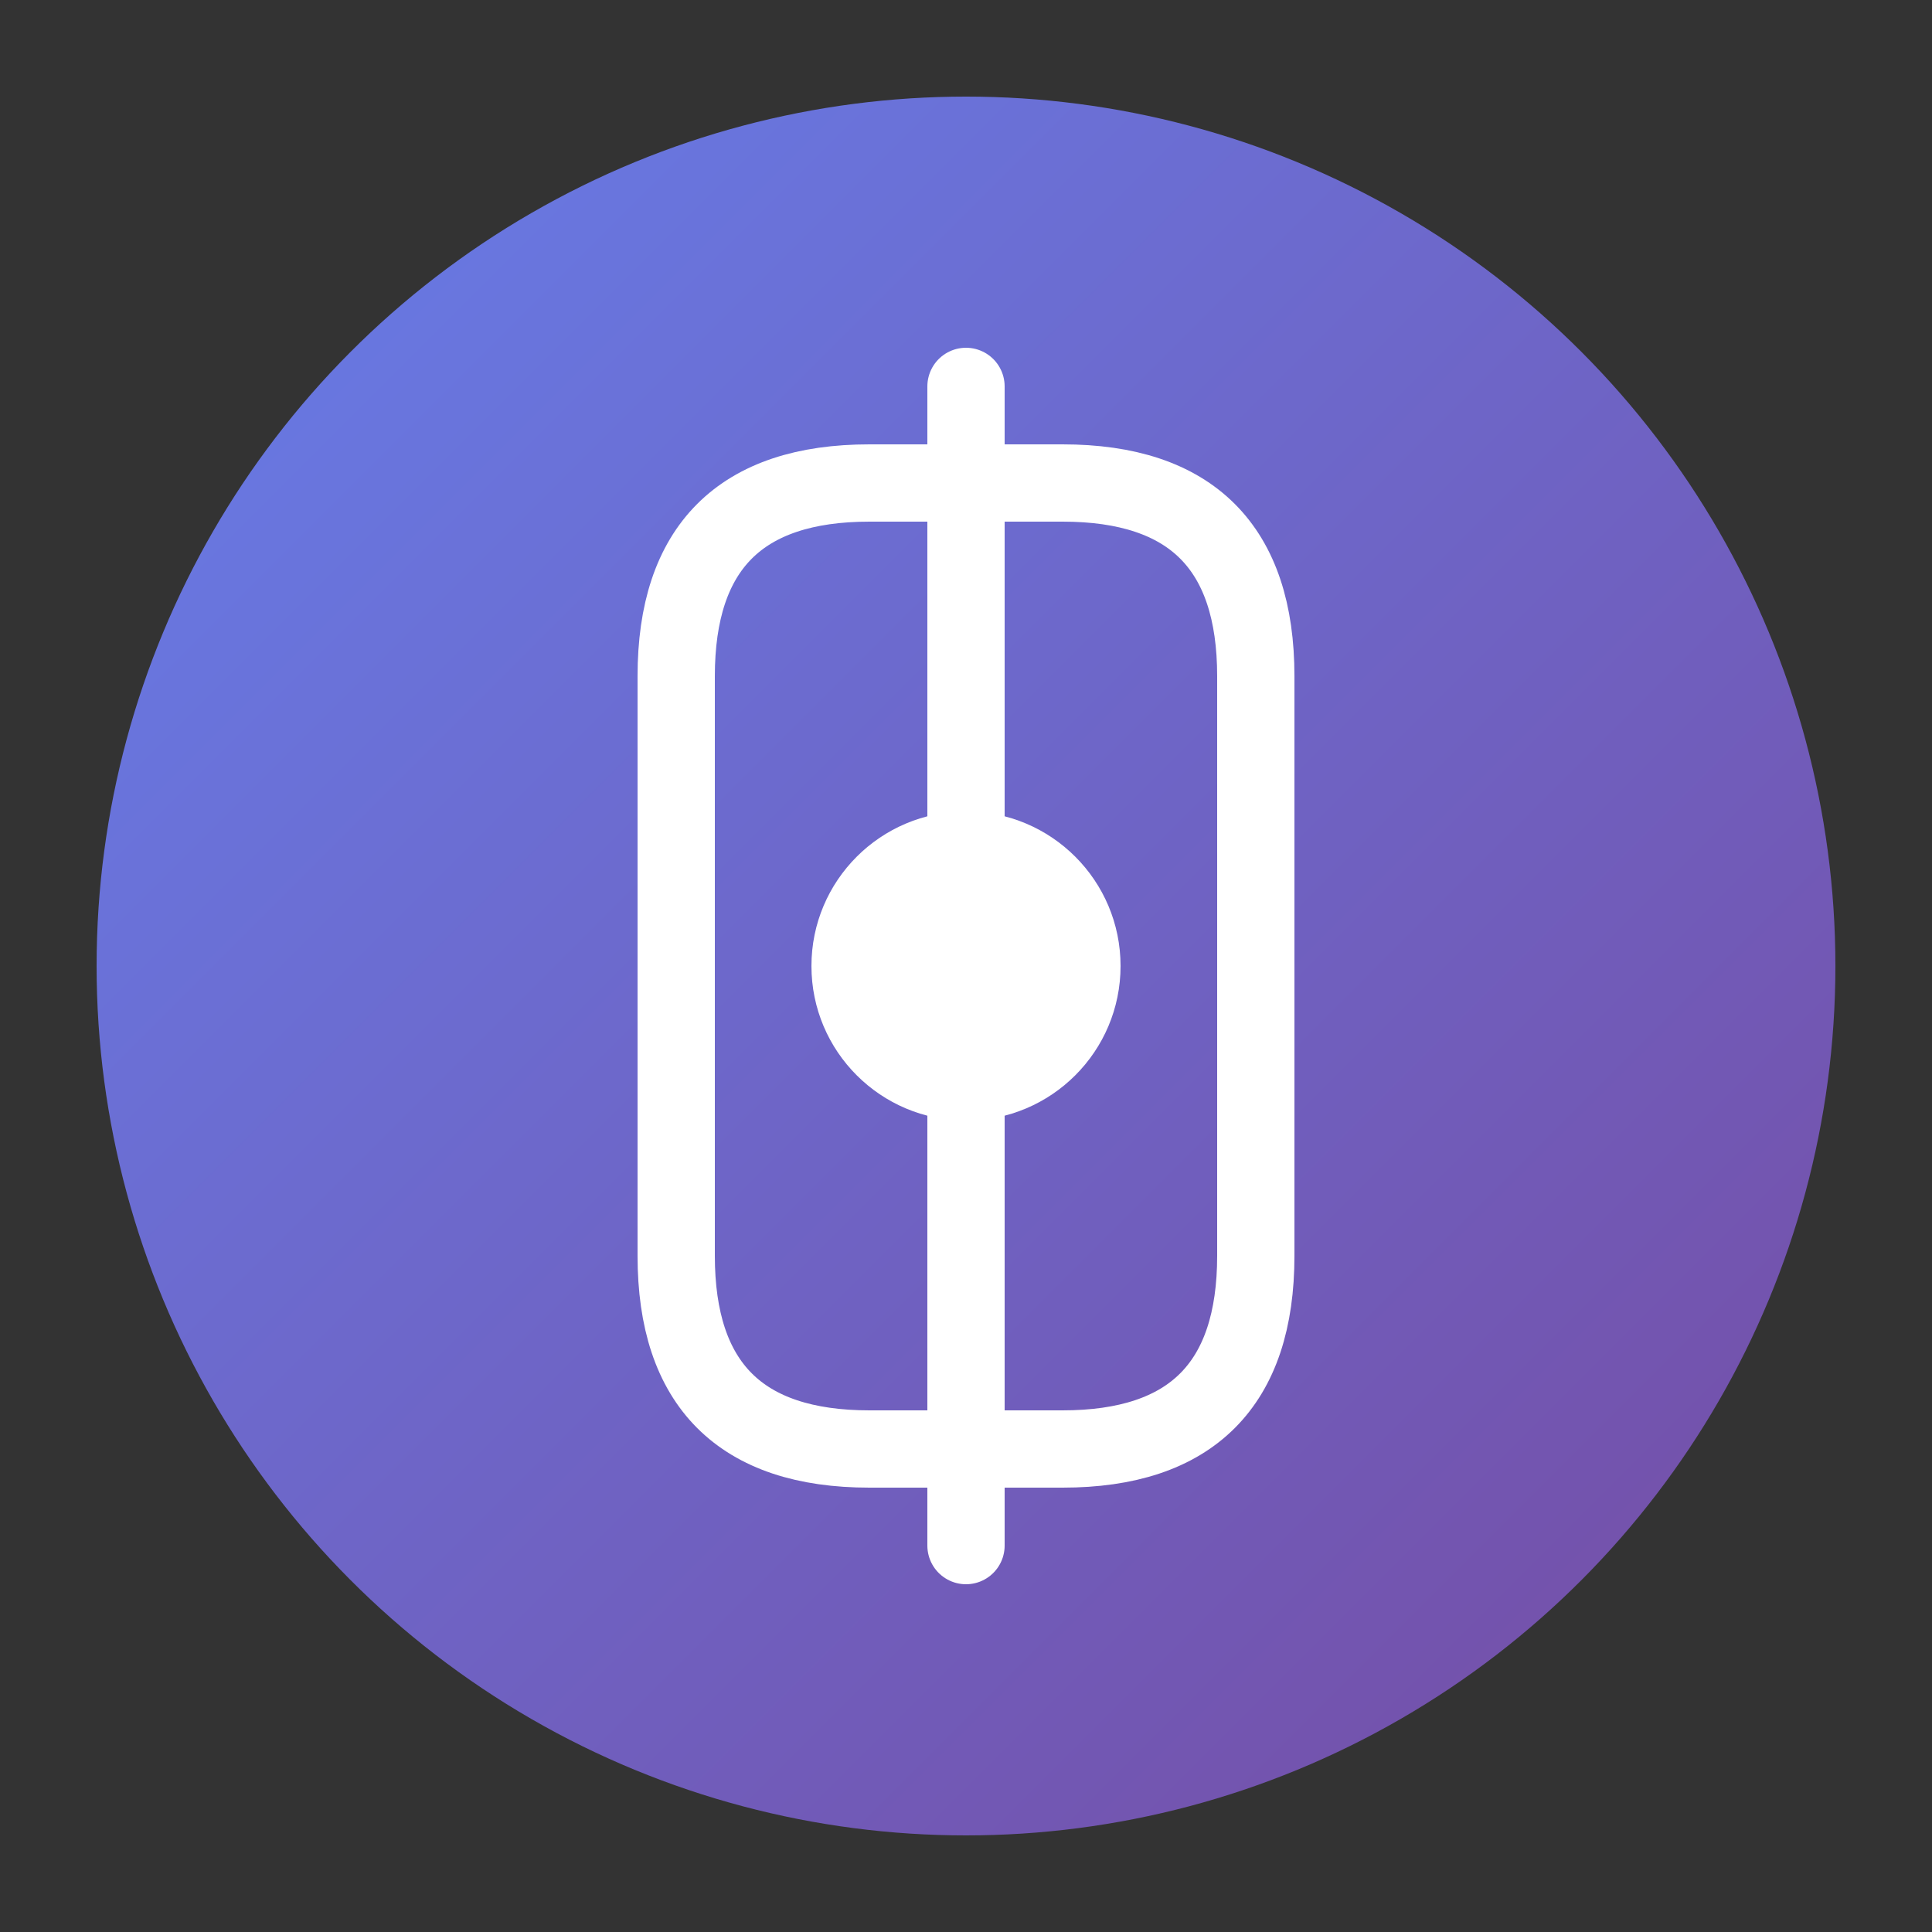<svg xmlns="http://www.w3.org/2000/svg" viewBox="0 0 100 100">
  <rect x="0" y="0" width="100" height="100" fill="#333333" stroke="none"/>
  <defs>
    <linearGradient id="grad" x1="0%" y1="0%" x2="100%" y2="100%">
      <stop offset="0%" style="stop-color:#667eea;stop-opacity:1" />
      <stop offset="100%" style="stop-color:#764ba2;stop-opacity:1" />
    </linearGradient>
  </defs>
  <circle cx="50" cy="50" r="45" fill="url(#grad)"/>
  <path d="M50 20 L50 80 M35 35 Q35 25, 45 25 L55 25 Q65 25, 65 35 L65 65 Q65 75, 55 75 L45 75 Q35 75, 35 65 Z" 
        fill="none" stroke="white" stroke-width="4" stroke-linecap="round"/>
  <circle cx="50" cy="50" r="8" fill="white"/>
  <path d="M50 58 L50 70" stroke="white" stroke-width="4" stroke-linecap="round"/>
</svg>


